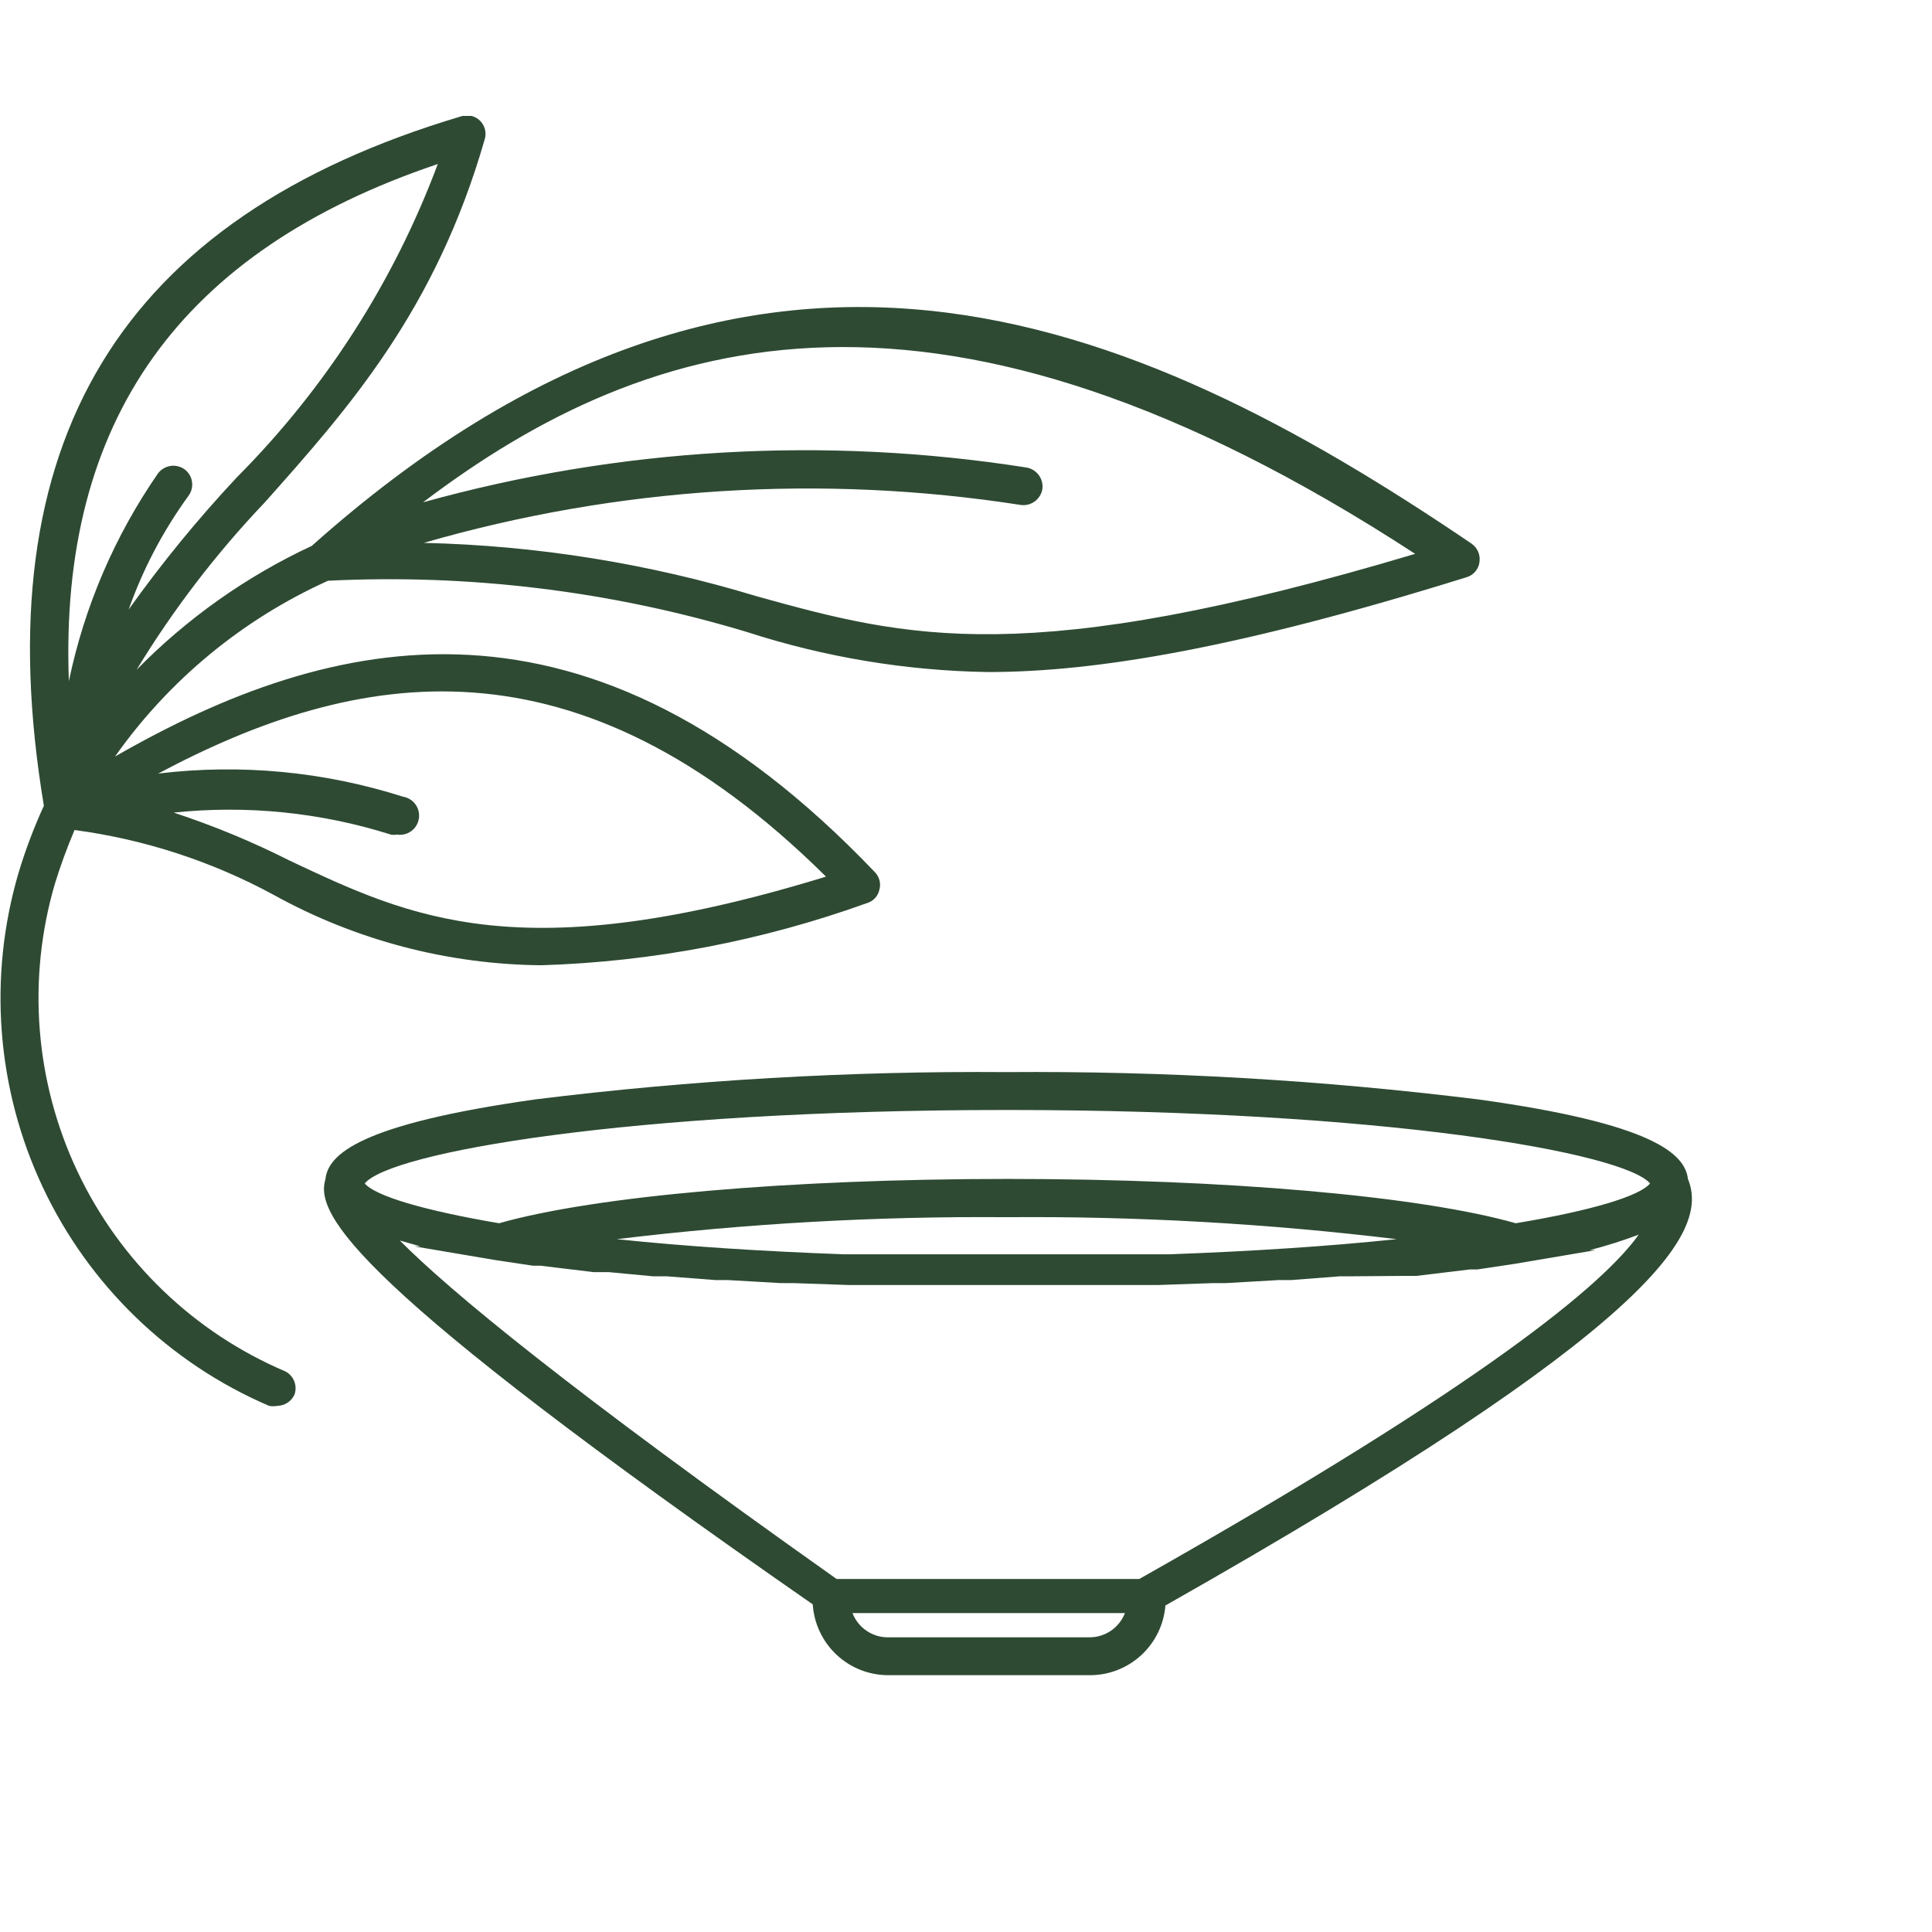 <svg width="80" height="80" viewBox="0 0 80 80" fill="none" xmlns="http://www.w3.org/2000/svg">
<g clip-path="url(#clip0_1178_356)">
<path d="M69.894 48.817C69.769 47.782 68.469 46.526 61.199 45.523C54.728 44.722 48.212 44.345 41.692 44.393C35.167 44.344 28.646 44.722 22.17 45.523C14.837 46.558 13.584 47.813 13.474 48.833C13.036 50.291 14.602 53.193 33.654 66.433C33.706 67.229 34.059 67.976 34.641 68.521C35.224 69.066 35.991 69.368 36.788 69.366H45.123C45.913 69.369 46.674 69.073 47.255 68.538C47.836 68.003 48.194 67.268 48.257 66.48C68.641 54.935 70.787 51.013 69.894 48.817ZM41.692 45.962C57.36 45.962 67.246 47.734 68.327 49.005C67.889 49.523 65.962 50.119 62.765 50.652C58.786 49.523 50.764 48.817 41.724 48.817C32.683 48.817 24.645 49.523 20.666 50.652C17.532 50.119 15.543 49.523 15.104 49.005C16.122 47.734 25.946 45.962 41.692 45.962ZM47.959 51.938H46.392H45.264H38.01H36.882H35.315H34.939C31.555 51.813 28.359 51.609 25.539 51.311C30.898 50.662 36.294 50.358 41.692 50.401C47.085 50.358 52.476 50.662 57.83 51.311C55.01 51.609 51.813 51.813 48.429 51.938H47.959ZM16.467 51.342L17.407 51.609H17.156L20.494 52.174L22.06 52.409H22.374L23.016 52.487L24.583 52.676H25.21L27.027 52.848H27.591L29.628 53.005H30.145L32.338 53.131H32.871L35.112 53.209H35.707H38.01H45.076H47.38H47.975L50.215 53.131H50.748L52.942 53.005H53.459L55.495 52.848H56.059L58.018 52.833H58.645L60.212 52.644L60.854 52.566H61.167L62.734 52.331L66.071 51.766H65.821C66.511 51.59 67.191 51.375 67.857 51.123C66.416 53.146 61.59 57.24 47.176 65.382H34.642C23.564 57.539 18.645 53.476 16.53 51.342H16.467ZM45.123 67.798H36.757C36.441 67.797 36.133 67.7 35.873 67.521C35.613 67.342 35.413 67.088 35.3 66.794H46.581C46.467 67.088 46.267 67.342 46.007 67.521C45.747 67.7 45.439 67.797 45.123 67.798Z" fill="#2E4A33"/>
<path d="M11.814 56.786C8.029 55.176 4.966 52.23 3.207 48.508C1.448 44.787 1.115 40.548 2.272 36.597C2.505 35.841 2.777 35.097 3.087 34.369C5.974 34.754 8.766 35.663 11.328 37.052C14.726 38.932 18.538 39.935 22.421 39.969C27.019 39.825 31.566 38.956 35.895 37.397C36.023 37.36 36.138 37.29 36.229 37.194C36.32 37.097 36.383 36.977 36.412 36.848C36.449 36.719 36.451 36.583 36.418 36.454C36.385 36.324 36.318 36.206 36.224 36.111C24.348 23.671 13.756 26.165 4.763 31.326C7.001 28.155 10.047 25.642 13.584 24.047C19.439 23.757 25.3 24.473 30.913 26.165C34.144 27.213 37.513 27.774 40.909 27.828C45.374 27.828 51.297 26.84 60.713 23.906C60.856 23.867 60.984 23.787 61.082 23.675C61.179 23.564 61.242 23.426 61.261 23.279C61.284 23.133 61.266 22.983 61.208 22.847C61.149 22.711 61.054 22.594 60.932 22.51C46.831 12.941 31.163 6.322 12.91 22.604C10.204 23.864 7.747 25.602 5.656 27.734C7.173 25.239 8.954 22.914 10.967 20.8C14.446 16.894 18.034 12.847 20.07 5.773C20.112 5.639 20.116 5.498 20.083 5.362C20.05 5.227 19.98 5.103 19.883 5.004C19.782 4.903 19.656 4.832 19.517 4.799C19.379 4.765 19.234 4.771 19.099 4.816C4.967 9.02 -0.689 18.322 1.817 33.365C1.404 34.266 1.054 35.193 0.768 36.142C-0.5 40.454 -0.145 45.082 1.767 49.15C3.678 53.218 7.013 56.442 11.14 58.213C11.254 58.235 11.371 58.235 11.485 58.213C11.633 58.21 11.777 58.166 11.902 58.086C12.026 58.005 12.126 57.892 12.19 57.758C12.257 57.578 12.256 57.38 12.186 57.2C12.117 57.021 11.984 56.873 11.814 56.786ZM58.598 22.934C42.523 27.734 37.556 26.416 31.336 24.691C26.861 23.331 22.223 22.587 17.548 22.479C25.577 20.159 34.015 19.624 42.272 20.91C42.479 20.937 42.689 20.882 42.856 20.756C43.023 20.629 43.134 20.443 43.165 20.236C43.188 20.03 43.13 19.825 43.004 19.661C42.879 19.497 42.695 19.388 42.491 19.357C34.159 18.049 25.643 18.541 17.517 20.8C26.996 13.616 38.982 10.149 58.598 22.934ZM34.203 36.299C21.543 40.189 16.968 37.977 12.002 35.64C10.45 34.856 8.843 34.19 7.192 33.648C10.22 33.33 13.281 33.64 16.185 34.558C16.268 34.573 16.353 34.573 16.436 34.558C16.643 34.591 16.856 34.54 17.026 34.417C17.197 34.293 17.311 34.107 17.344 33.899C17.378 33.691 17.327 33.478 17.203 33.307C17.08 33.137 16.894 33.022 16.686 32.989C13.415 31.946 9.958 31.619 6.549 32.032C14.806 27.64 23.862 26.055 34.203 36.299ZM18.128 6.792C16.309 11.66 13.473 16.083 9.808 19.765C8.194 21.488 6.697 23.317 5.327 25.24C5.922 23.56 6.755 21.975 7.803 20.534C7.927 20.367 7.981 20.158 7.951 19.952C7.922 19.746 7.812 19.56 7.646 19.436C7.478 19.315 7.27 19.264 7.066 19.293C6.862 19.322 6.676 19.43 6.549 19.593C4.752 22.186 3.495 25.115 2.852 28.204C2.444 17.428 7.458 10.384 18.128 6.792Z" fill="#2E4A33"/>
</g>
<defs>
<clipPath id="clip0_1178_356">
<rect width="80" height="70.37" fill="white" transform="translate(0 4.8)"/>
</clipPath>
</defs>
</svg>
